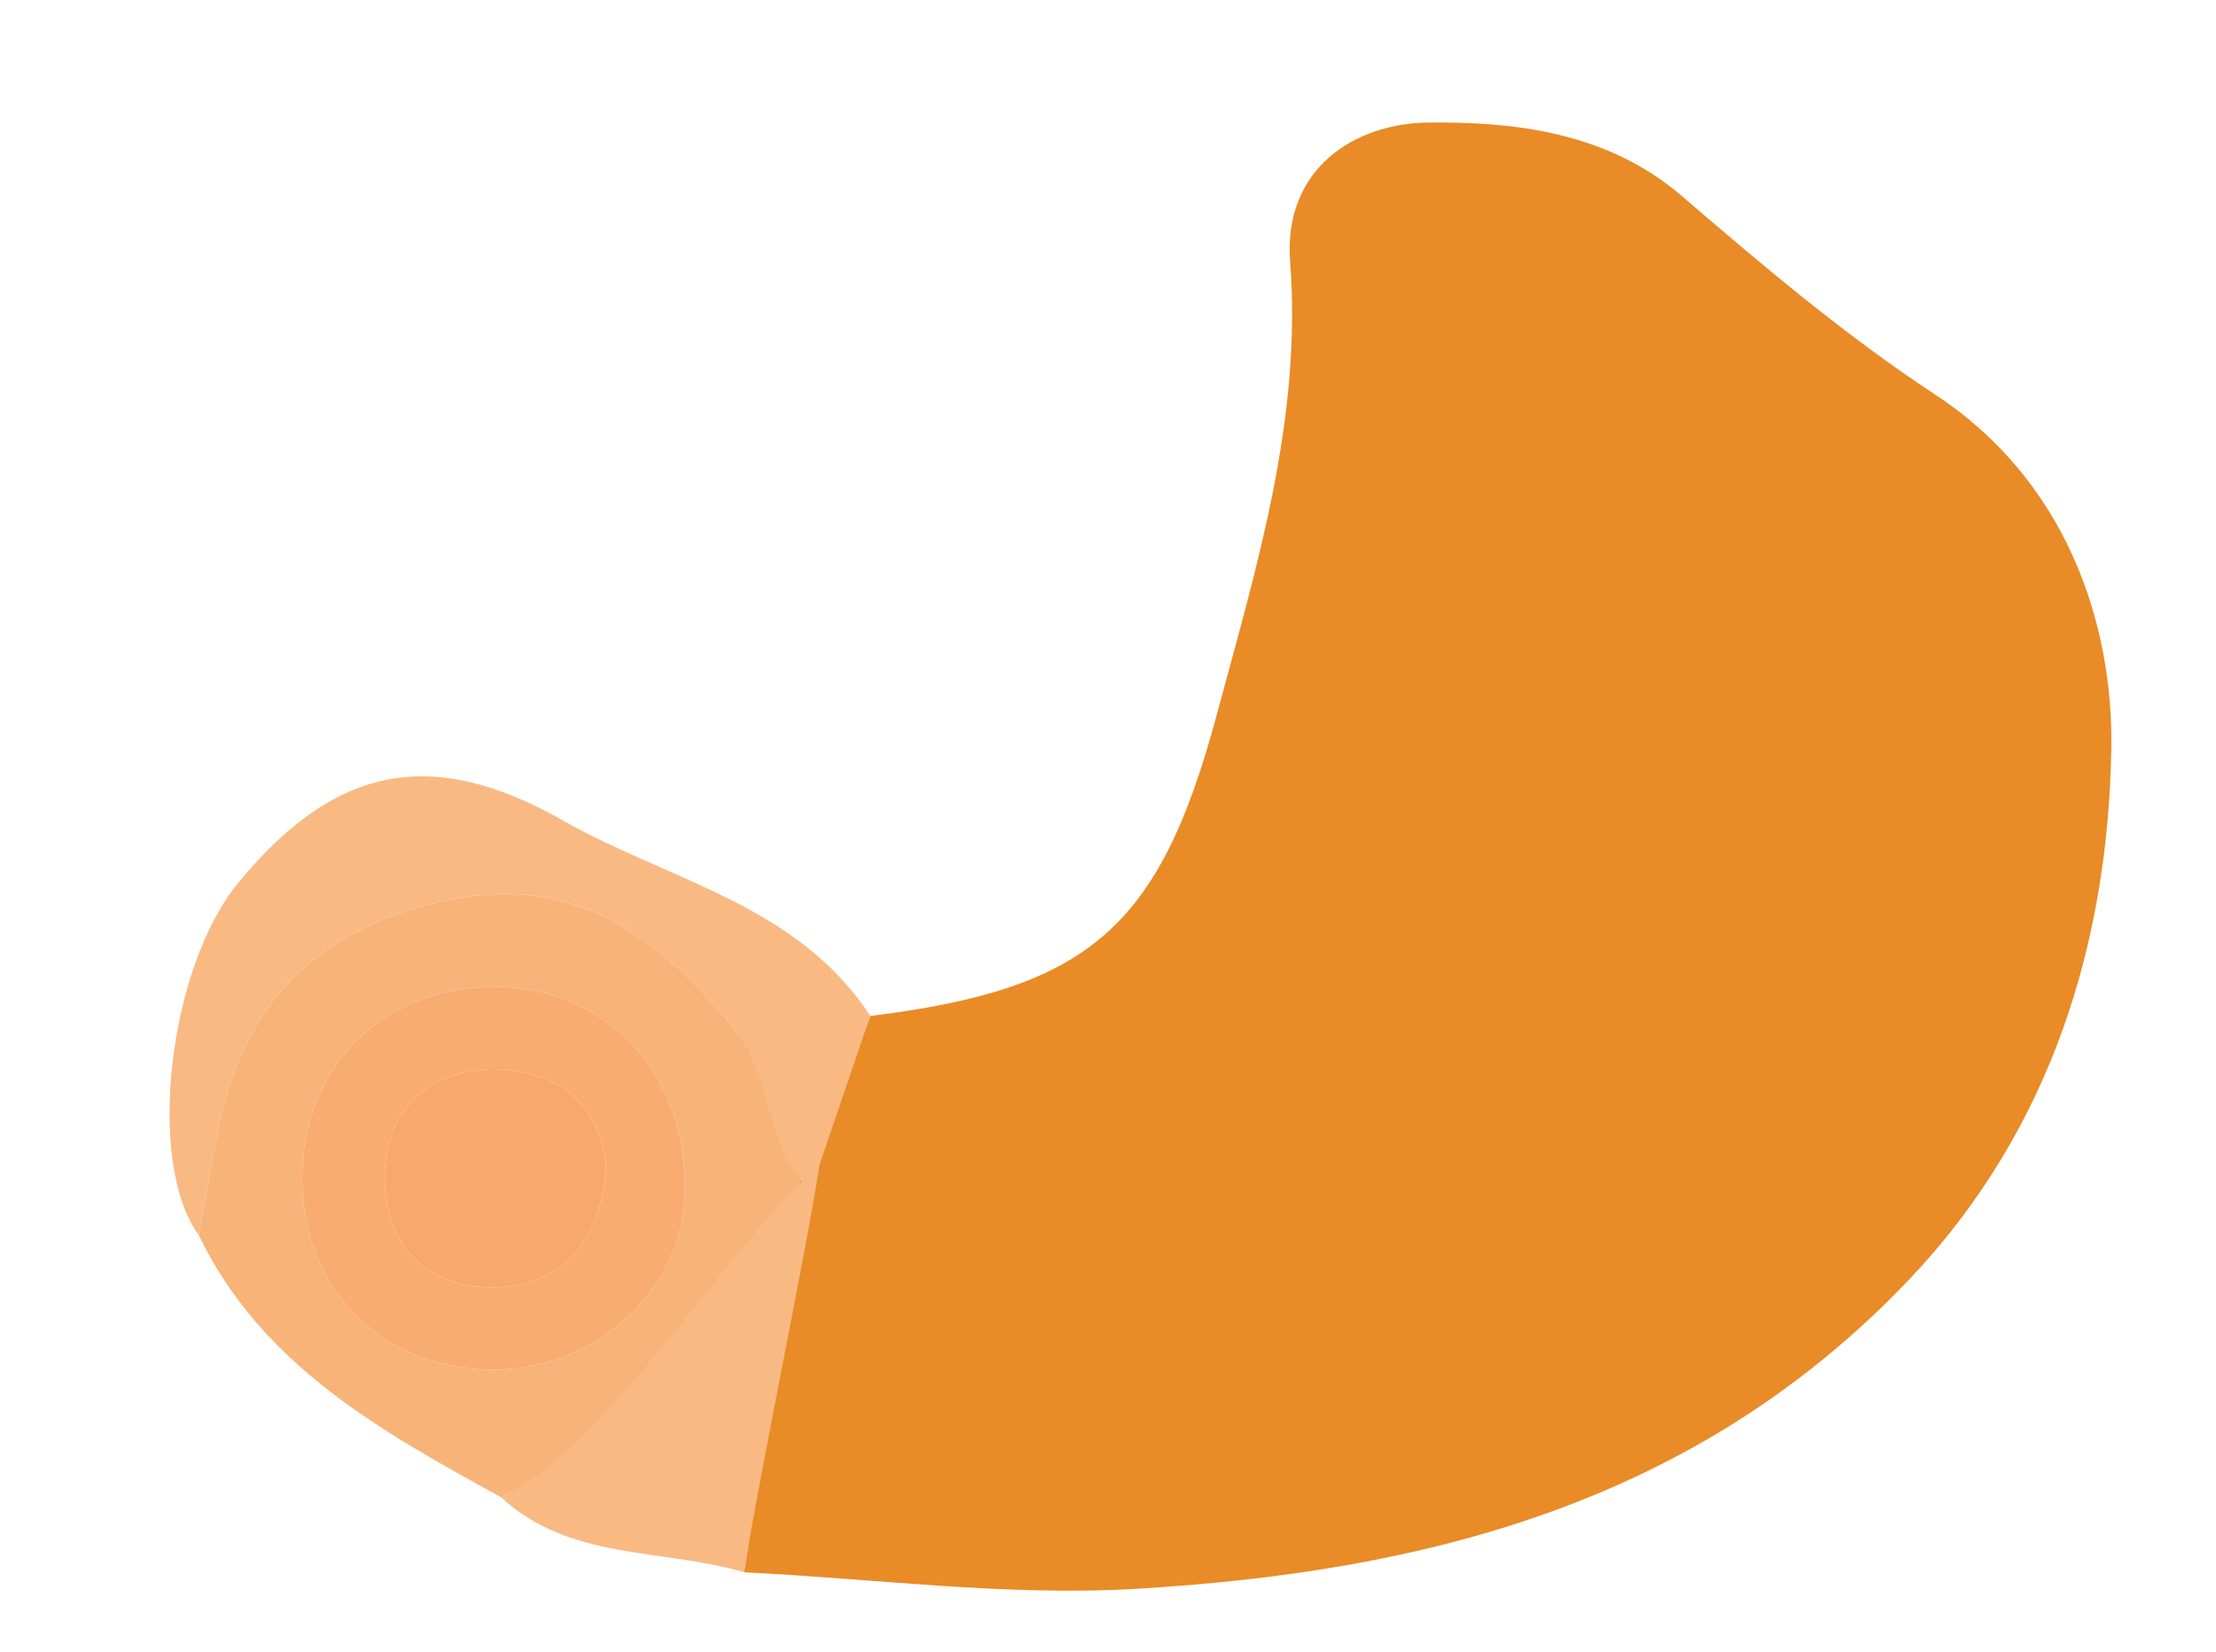<?xml version="1.0" encoding="utf-8"?>
<!-- Generator: Adobe Illustrator 16.0.3, SVG Export Plug-In . SVG Version: 6.00 Build 0)  -->
<!DOCTYPE svg PUBLIC "-//W3C//DTD SVG 1.1//EN" "http://www.w3.org/Graphics/SVG/1.1/DTD/svg11.dtd">
<svg version="1.1" id="Layer_1" xmlns="http://www.w3.org/2000/svg" xmlns:xlink="http://www.w3.org/1999/xlink" x="0px" y="0px"
	 width="110px" height="82px" viewBox="0 0 110 82" enable-background="new 0 0 110 82" xml:space="preserve">
<g>
	<path fill-rule="evenodd" clip-rule="evenodd" fill="#E98B26" d="M43.2,50.441c10.833-1.34,14.345-4.351,17.189-14.919
		c1.984-7.375,4.247-14.69,3.653-22.52c-0.355-4.685,3.269-6.876,6.828-6.917c4.311-0.049,8.922,0.466,12.638,3.665
		c4.032,3.471,8.133,6.936,12.567,9.851c6.457,4.245,8.835,11.292,8.728,17.585c-0.161,9.486-2.916,18.861-10.062,26.365
		C84.204,74.616,70.763,78.037,56.375,78.88c-6.44,0.378-12.956-0.509-19.437-0.821c0.719-4.678,1.437-9.355,2.156-14.033
		c1.554-1.35-0.293-4.576,0.119-6.191C40.204,54.93,42.209,53.346,43.2,50.441z"/>
	<path fill-rule="evenodd" clip-rule="evenodd" fill="#F8B379" d="M39.094,61.902c-0.412,1.615,0,0.681-0.927,2.003
		c-4.44,3.854-7.932,7.856-13.302,10.425c-5.931-3.268-11.869-6.526-15.005-13.017c0.33-1.786,0.64-3.575,0.99-5.355
		c1.318-6.702,5.657-10.348,12.143-11.403c5.92-0.963,10.052,2.267,13.505,6.602C40.686,56.412,40.103,62.869,39.094,61.902z
		 M24.319,67.999c5.162,0.071,9.497-3.815,9.675-8.675c0.212-5.776-3.652-10.159-9.103-10.322c-5.707-0.171-9.875,3.816-9.892,9.461
		C14.984,63.922,18.896,67.924,24.319,67.999z"/>
	<path fill-rule="evenodd" clip-rule="evenodd" fill="#F9B982" d="M40.227,59.155c-2.28-2.184-1.848-5.638-3.729-7.999
		c-3.454-4.335-7.585-7.564-13.505-6.602c-6.486,1.056-10.825,4.701-12.143,11.403c-0.35,1.78-0.661,3.569-0.99,5.355
		c-2.613-3.586-1.514-13.271,1.987-17.508c4.693-5.68,9.446-6.854,16.104-3.065c5.221,2.971,11.647,4.164,15.249,9.701
		C42.209,53.346,41.218,56.251,40.227,59.155z"/>
	<path fill-rule="evenodd" clip-rule="evenodd" fill="#F9B982" d="M24.865,74.33c5.371-2.568,11.373-12.643,15.813-16.496
		c-0.718,4.678-3.021,15.547-3.739,20.225C32.9,76.86,28.294,77.499,24.865,74.33z"/>
	<path fill-rule="evenodd" clip-rule="evenodd" fill="#F9AC70" d="M24.319,67.999c-5.424-0.075-9.335-4.077-9.319-9.536
		c0.017-5.645,4.185-9.632,9.892-9.461c5.45,0.163,9.314,4.546,9.103,10.322C33.816,64.184,29.481,68.07,24.319,67.999z
		 M30.081,57.925c-0.351-3.436-2.724-4.843-5.702-4.817c-3.186,0.027-5.286,2.131-5.28,5.321c0.006,3.421,2.151,5.63,5.625,5.468
		C28.169,63.736,29.819,61.355,30.081,57.925z"/>
	<path fill-rule="evenodd" clip-rule="evenodd" fill="#F8A86A" d="M30.081,57.925c-0.262,3.431-1.912,5.812-5.356,5.972
		c-3.475,0.162-5.619-2.047-5.625-5.468c-0.006-3.19,2.095-5.294,5.28-5.321C27.357,53.082,29.73,54.489,30.081,57.925z"/>
</g>
</svg>
